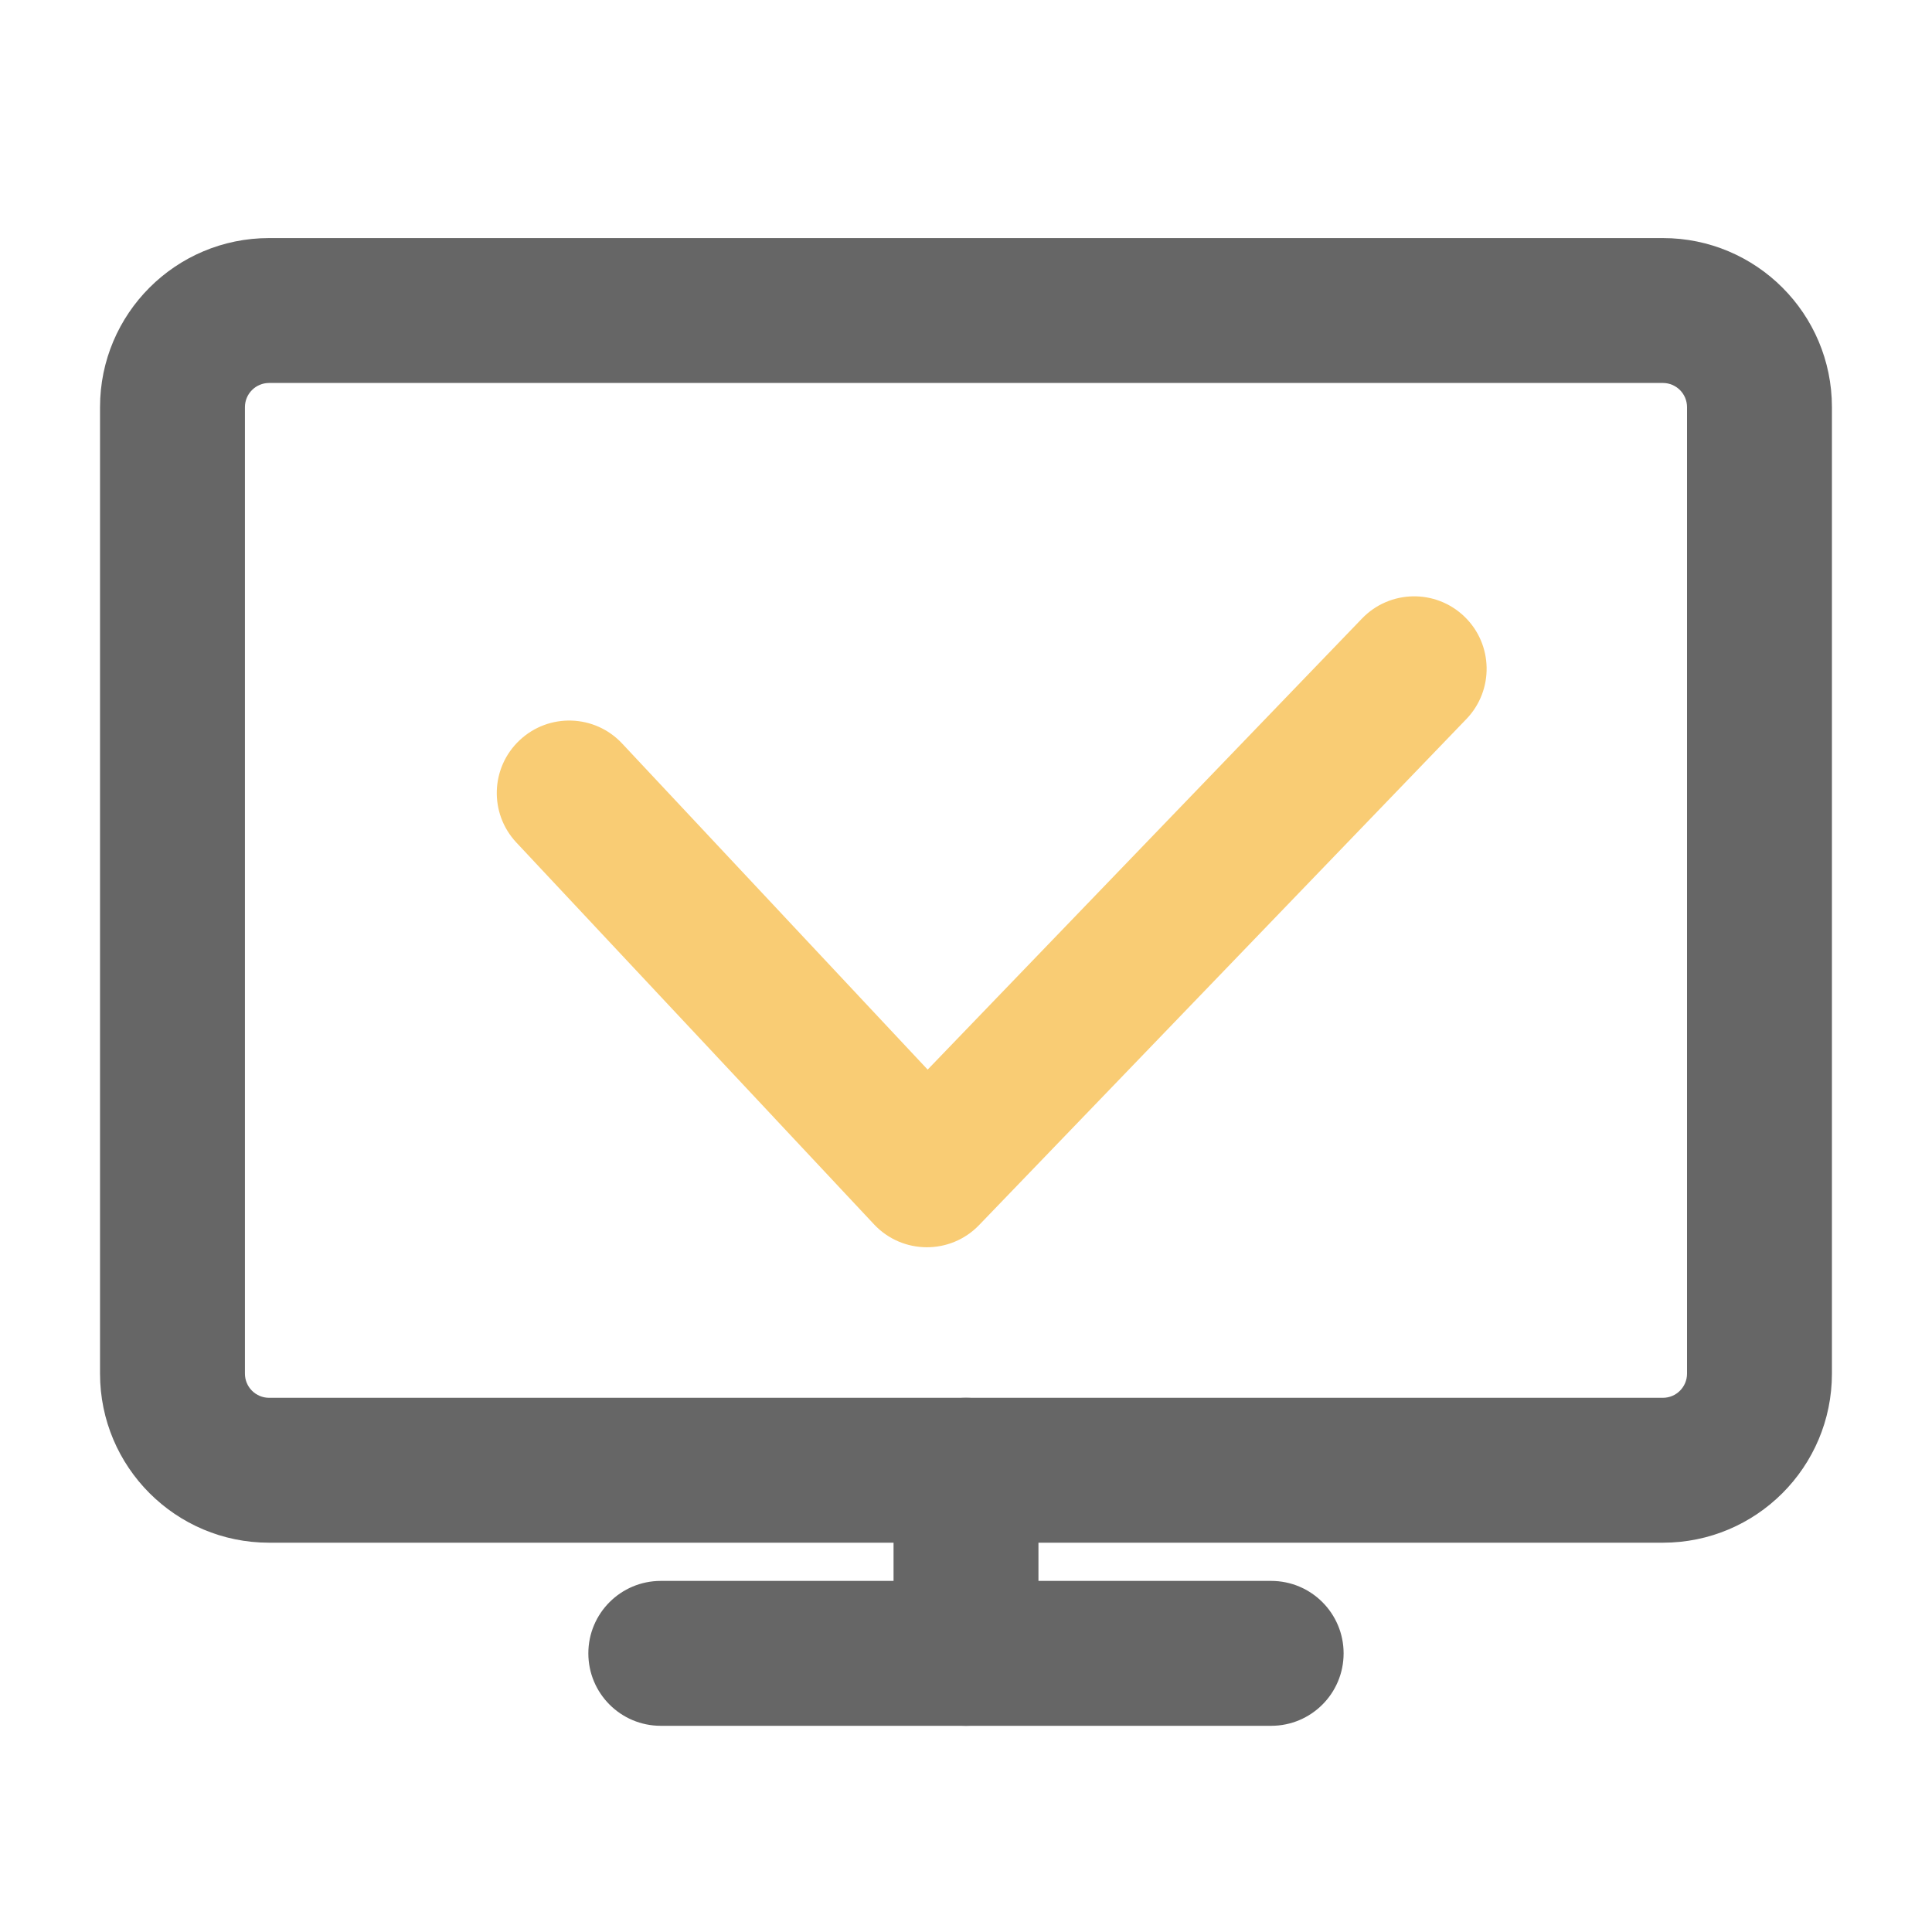 <?xml version="1.0" encoding="UTF-8" standalone="no"?>
<svg width="40px" height="40px" viewBox="0 0 40 40" version="1.1" xmlns="http://www.w3.org/2000/svg" xmlns:xlink="http://www.w3.org/1999/xlink">
    <!-- Generator: Sketch 49.2 (51160) - http://www.bohemiancoding.com/sketch -->
    <title>icon_shebei1</title>
    <desc>Created with Sketch.</desc>
    <defs></defs>
    <g id="icon_shebei1" stroke="none" stroke-width="1" fill="none" fill-rule="evenodd">
        <g id="icon_项目" fill-rule="nonzero">
            <g id="Group-5" transform="translate(3.571, 6.429)">
                <path d="M2,1.5 C1.724,1.5 1.5,1.724 1.5,2 L1.5,22.011 C1.5,22.287 1.724,22.511 2,22.511 L30.857,22.511 C31.133,22.511 31.357,22.287 31.357,22.011 L31.357,2 C31.357,1.724 31.133,1.5 30.857,1.5 L2,1.5 Z M2,-1.5 L30.857,-1.5 C32.79,-1.5 34.357,0.067 34.357,2 L34.357,22.011 C34.357,23.944 32.79,25.511 30.857,25.511 L2,25.511 C0.067,25.511 -1.5,23.944 -1.5,22.011 L-1.5,2 C-1.5,0.067 0.067,-1.5 2,-1.5 Z" id="Rectangle-3" fill="#666666"></path>
                <path d="M14.929,24.011 C14.929,23.183 15.6,22.511 16.429,22.511 C17.257,22.511 17.929,23.183 17.929,24.011 L17.929,27.802 C17.929,28.631 17.257,29.302 16.429,29.302 C15.6,29.302 14.929,28.631 14.929,27.802 L14.929,24.011 Z" id="Line-2" fill="#666666"></path>
                <path d="M10.11,29.302 C9.281,29.302 8.61,28.631 8.61,27.802 C8.61,26.974 9.281,26.302 10.11,26.302 L22.747,26.302 C23.576,26.302 24.247,26.974 24.247,27.802 C24.247,28.631 23.576,29.302 22.747,29.302 L10.11,29.302 Z" id="Line" fill="#666666"></path>
                <path d="M24.628,6.377 C25.202,5.78 26.152,5.762 26.749,6.337 C27.345,6.911 27.363,7.861 26.789,8.458 L16.7,18.935 C16.105,19.553 15.112,19.546 14.525,18.92 L7.12,11.015 C6.553,10.41 6.584,9.461 7.189,8.895 C7.793,8.328 8.743,8.359 9.309,8.964 L15.635,15.716 L24.628,6.377 Z" id="Path-5" fill="#F9CC74"></path>
            </g>
        </g>
    </g>
</svg>